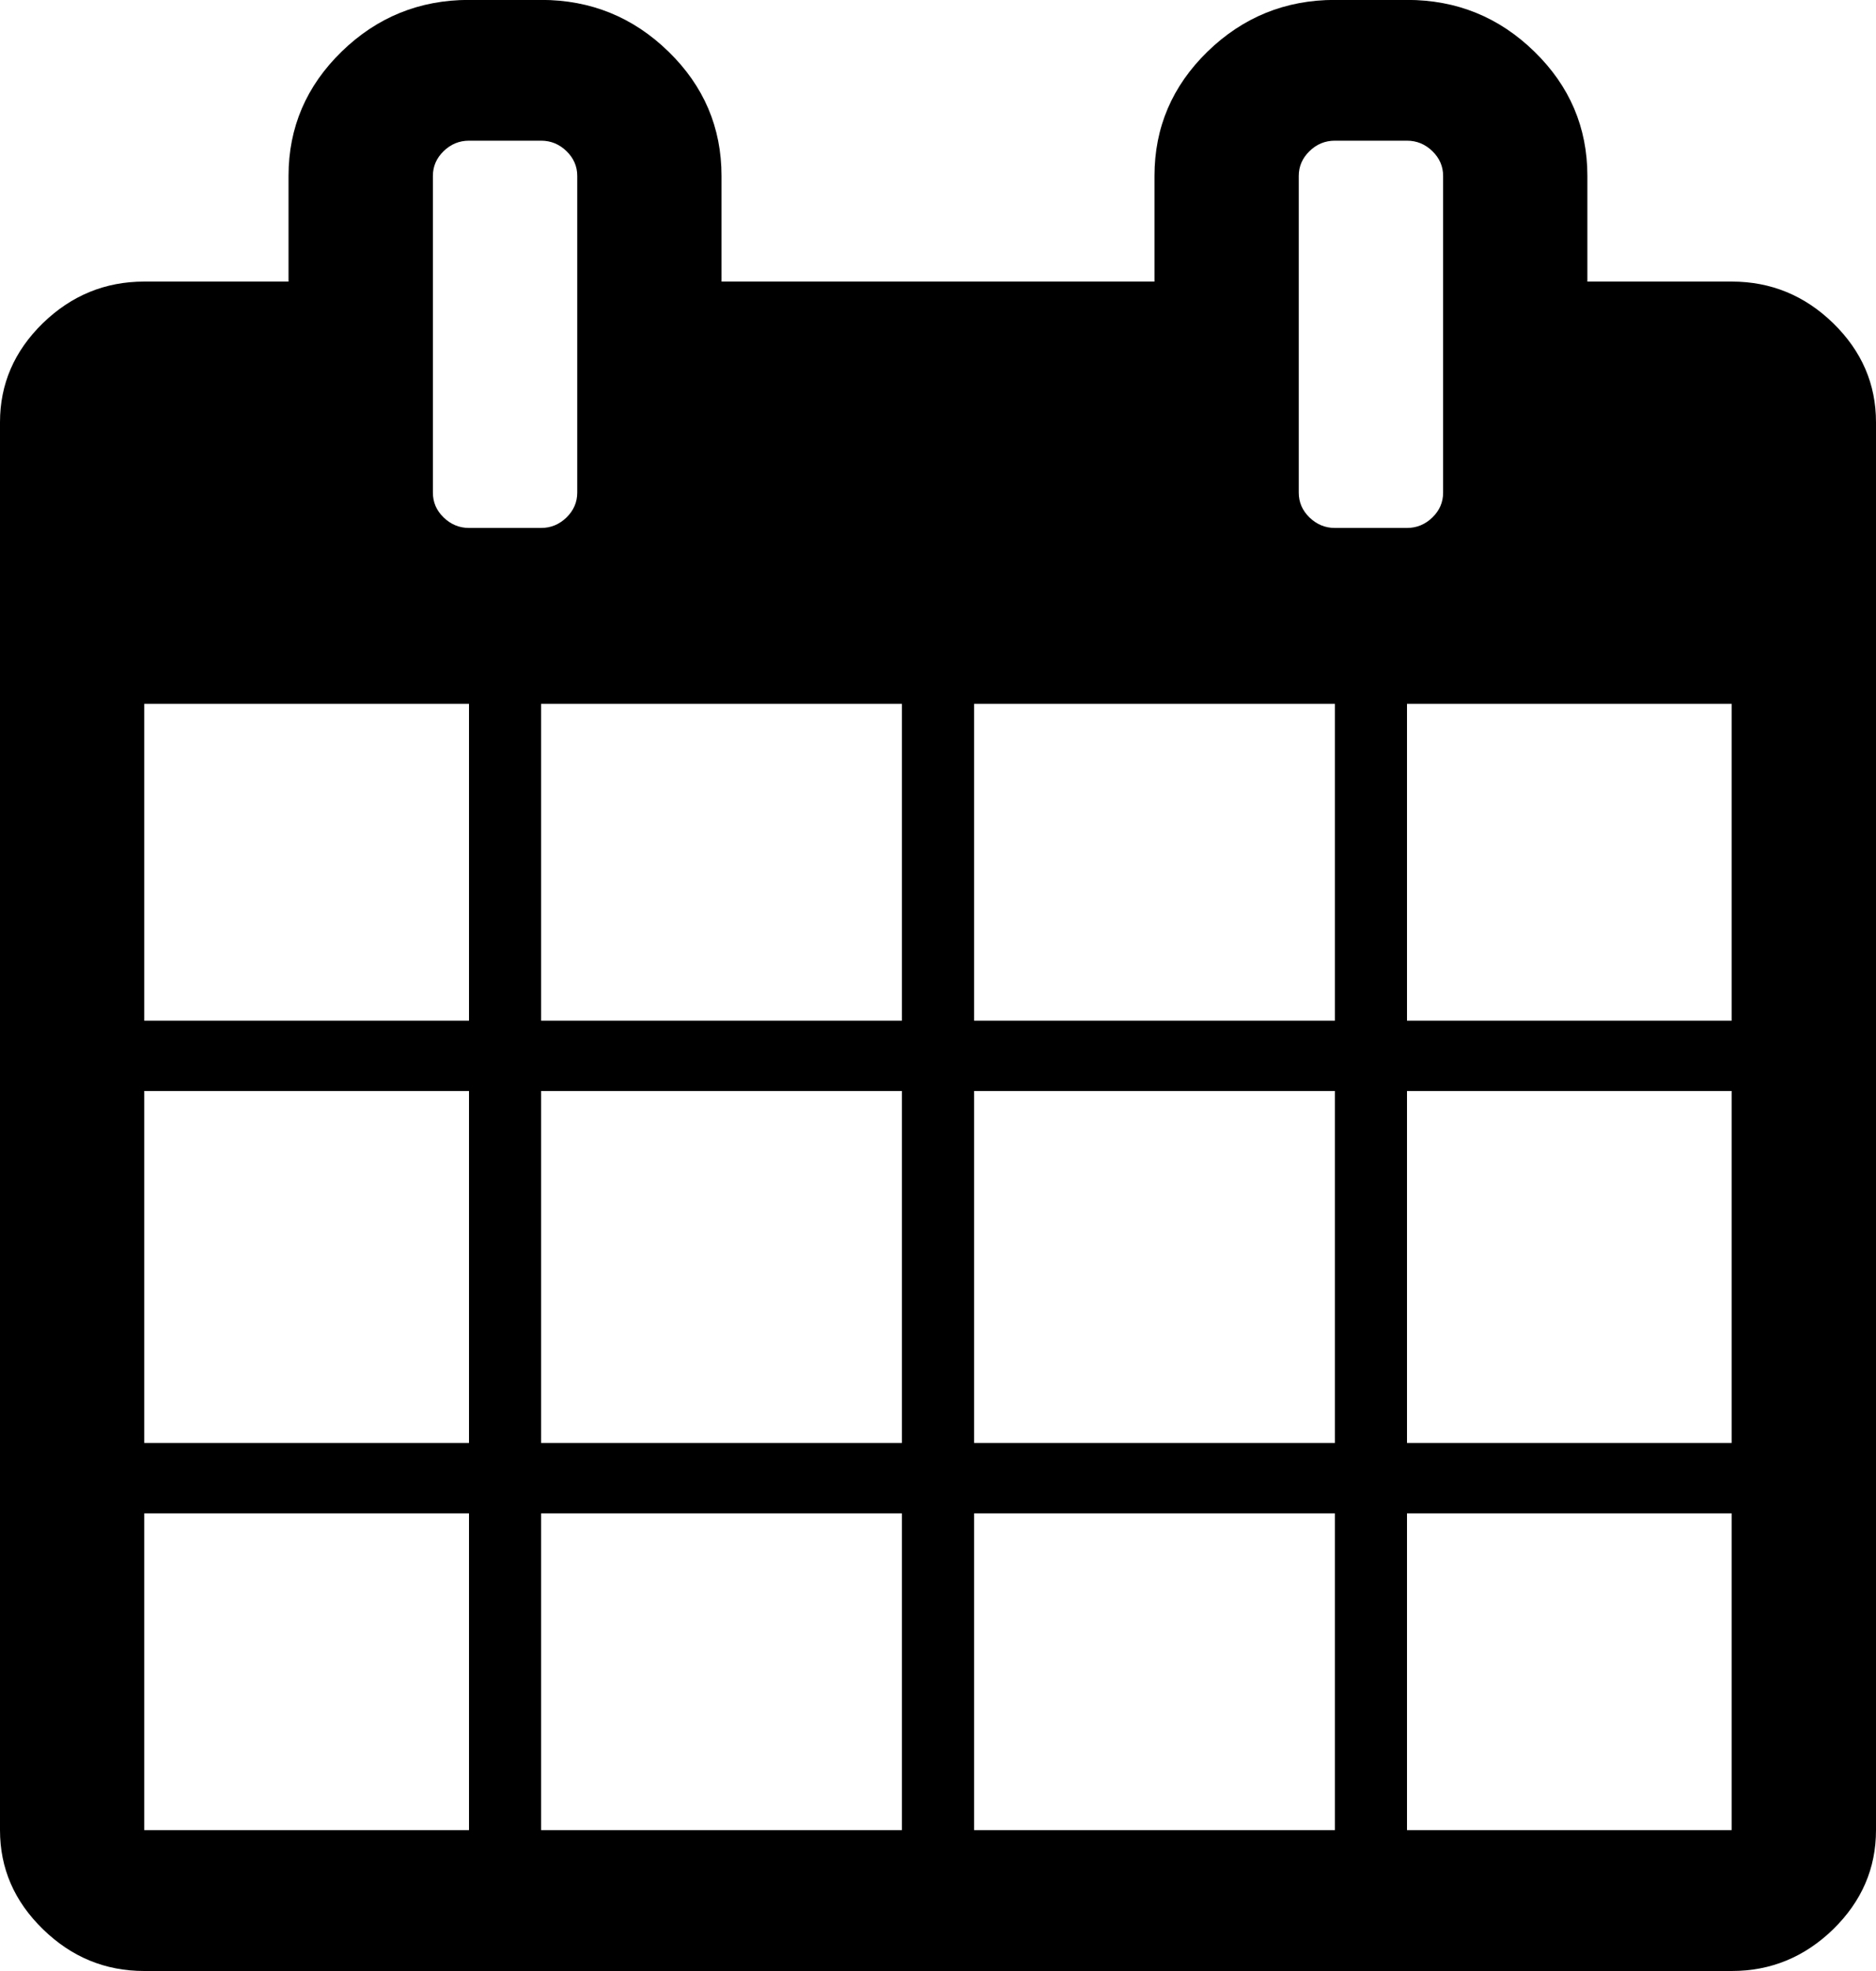 <?xml version="1.0" encoding="utf-8"?>
<!-- Generator: Adobe Illustrator 16.0.0, SVG Export Plug-In . SVG Version: 6.00 Build 0)  -->
<!DOCTYPE svg PUBLIC "-//W3C//DTD SVG 1.1//EN" "http://www.w3.org/Graphics/SVG/1.1/DTD/svg11.dtd">
<svg version="1.1" id="Layer_1" xmlns="http://www.w3.org/2000/svg" xmlns:xlink="http://www.w3.org/1999/xlink" x="0px" y="0px"
	 width="20px" height="21px" viewBox="0 0 20 21" enable-background="new 0 0 20 21" xml:space="preserve">
<path d="M19.544,3.444C19.24,3.148,18.879,3,18.462,3h-1.539V1.874c0-0.515-0.188-0.957-0.565-1.324
	C15.982,0.183,15.53-0.001,15-0.001h-0.769c-0.529,0-0.981,0.185-1.358,0.551c-0.377,0.368-0.565,0.809-0.565,1.324V3H7.692V1.874
	c0-0.515-0.188-0.957-0.565-1.324C6.75,0.183,6.298-0.001,5.769-0.001H5c-0.529,0-0.982,0.185-1.358,0.551
	C3.265,0.917,3.076,1.359,3.076,1.874V3H1.538C1.121,3,0.761,3.148,0.456,3.444C0.151,3.742,0,4.093,0,4.499v15
	c0,0.407,0.152,0.758,0.457,1.055C0.761,20.851,1.121,21,1.538,21h16.924c0.417,0,0.777-0.149,1.082-0.445
	C19.848,20.257,20,19.906,20,19.499v-15C20,4.093,19.849,3.742,19.544,3.444z M5,19.499H1.538v-3.375H5V19.499z M5,15.374H1.538
	v-3.75H5V15.374z M5,10.875H1.538V7.499H5V10.875z M4.729,5.513C4.653,5.439,4.615,5.351,4.615,5.249V1.874
	c0-0.101,0.038-0.189,0.114-0.263C4.806,1.536,4.896,1.499,5,1.499h0.769c0.104,0,0.194,0.037,0.271,0.112
	c0.076,0.074,0.114,0.162,0.114,0.263v3.375c0,0.102-0.039,0.19-0.114,0.264C5.963,5.587,5.874,5.625,5.769,5.625H5
	C4.896,5.625,4.806,5.587,4.729,5.513z M9.615,19.499H5.769v-3.375h3.846V19.499z M9.615,15.374H5.769v-3.75h3.846V15.374z
	 M9.615,10.875H5.769V7.499h3.846V10.875z M14.231,19.499h-3.846v-3.375h3.846V19.499z M14.231,15.374h-3.846v-3.75h3.846V15.374z
	 M14.231,10.875h-3.846V7.499h3.846V10.875z M13.96,5.513c-0.076-0.074-0.114-0.162-0.114-0.264V1.874
	c0-0.101,0.038-0.189,0.114-0.263c0.076-0.075,0.167-0.112,0.271-0.112H15c0.104,0,0.194,0.037,0.271,0.112
	c0.076,0.074,0.114,0.162,0.114,0.263v3.375c0,0.102-0.038,0.19-0.114,0.264C15.195,5.587,15.104,5.625,15,5.625h-0.77
	C14.127,5.625,14.037,5.587,13.96,5.513z M18.462,19.499H15v-3.375h3.461V19.499z M18.462,15.374H15v-3.75h3.461V15.374z
	 M18.462,10.875H15V7.499h3.461V10.875z"/>
</svg>
